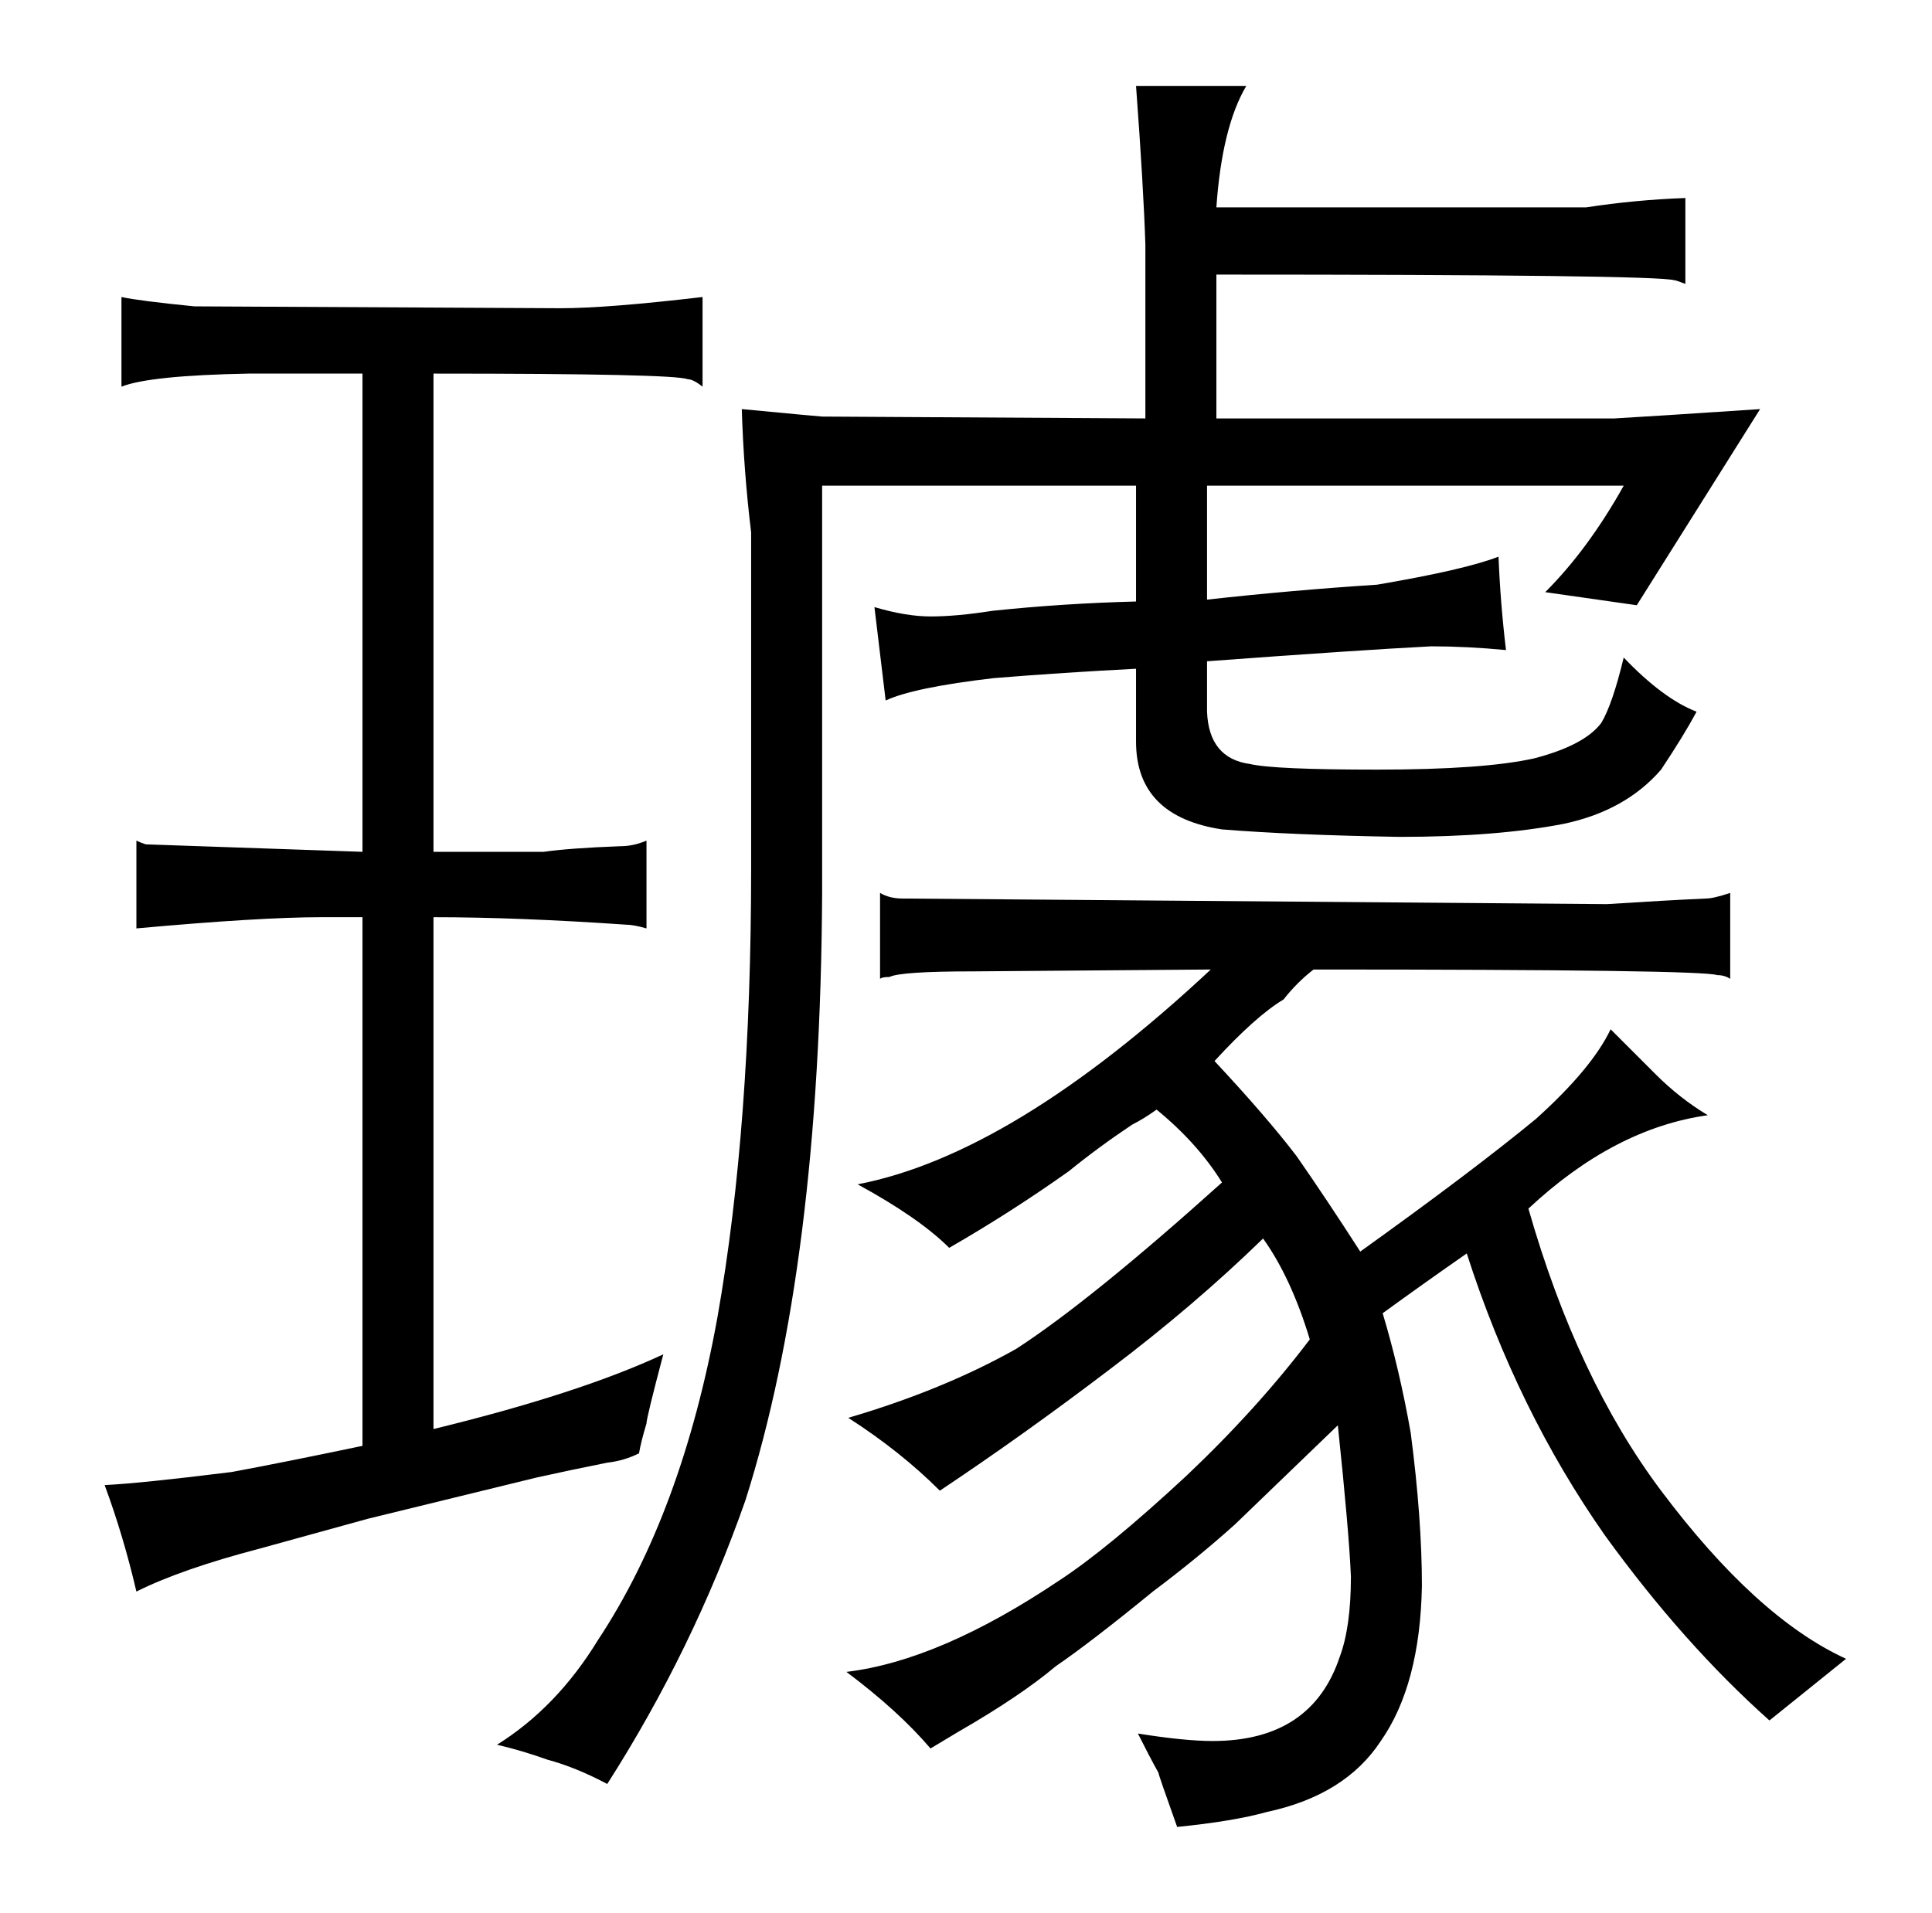 <?xml version="1.0" standalone="no"?>
<!DOCTYPE svg PUBLIC "-//W3C//DTD SVG 1.1//EN" "http://www.w3.org/Graphics/SVG/1.1/DTD/svg11.dtd" >
<svg xmlns="http://www.w3.org/2000/svg" xmlns:xlink="http://www.w3.org/1999/xlink" version="1.1" viewBox="-10 0 1034 1024">
  <g transform="matrix(1 0 0 -1 0 820)">
   <path fill="currentColor"
d="M315 37q9 1 17 5q1 6 4 16q0 3 9 37q-45 -21 -123 -40v274q45 0 103 -4q4 0 11 -2v47q-7 -3 -14 -3q-27 -1 -41 -3h-59v256q129 0 136 -3q3 0 8 -4v48q-51 -6 -76 -6l-196 1q-30 3 -39 5v-48q15 6 68 7h61v-256l-116 4q-3 1 -5 2v-47q66 6 99 6h22v-283q-43 -9 -70 -14
q-48 -6 -68 -7q10 -27 17 -57q24 12 66 23l58 16l90 22q18 4 38 8zM283 -122q15 -4 32 -13q46 72 74 152q40 126 41 325v218h168v-62q-39 -1 -77 -5q-19 -3 -33 -3q-13 0 -30 5l6 -50q15 7 58 12q37 3 76 5v-39q0 -40 46 -47q37 -3 95 -4q52 0 88 7q33 7 52 29q12 18 19 31
q-18 7 -39 29q-6 -25 -12 -35q-9 -12 -36 -19q-27 -6 -84 -6q-55 0 -68 3q-22 3 -23 28v27q81 6 120 8q19 0 40 -2q-3 25 -4 50q-18 -7 -65 -15q-46 -3 -91 -8v61h223q-19 -34 -42 -57l49 -7l66 105q-60 -4 -78 -5h-213v77q234 0 245 -3q1 0 6 -2v46q-27 -1 -53 -5h-198
q3 43 16 65h-59q4 -54 5 -85v-93l-173 1q-1 0 -43 4q1 -33 5 -66v-180q0 -138 -18 -240q-19 -105 -64 -173q-22 -36 -54 -56q13 -3 27 -8zM503 -107q33 19 52 35q19 13 52 40q24 18 44 36l55 53q6 -57 7 -81q0 -27 -6 -43q-15 -45 -68 -45q-15 0 -40 4q6 -12 11 -21
q0 -1 10 -29q30 3 48 8q42 9 61 38q21 30 22 83q0 36 -6 82q-6 34 -15 64q22 16 45 32q27 -84 74 -151q42 -58 88 -99l41 33q-48 22 -99 90q-45 60 -71 151q46 43 96 50q-15 9 -28 22l-24 24q-10 -21 -40 -48q-34 -28 -94 -71q-18 28 -34 51q-16 21 -44 51q22 24 37 33
q7 9 16 16q208 0 216 -3q4 0 7 -2v46q-9 -3 -13 -3q-22 -1 -53 -3l-377 3q-7 0 -12 3v-46q1 1 5 1q6 3 45 3l127 1q-106 -99 -189 -115q33 -18 49 -34q33 19 64 41q16 13 34 25q6 3 13 8q22 -18 35 -39q-70 -63 -110 -89q-39 -22 -90 -37q28 -18 49 -39q45 30 91 65
q45 34 82 70q15 -21 25 -54q-28 -37 -66 -73q-42 -39 -68 -56q-64 -43 -114 -49q28 -21 45 -41z" />
  </g>

</svg>
